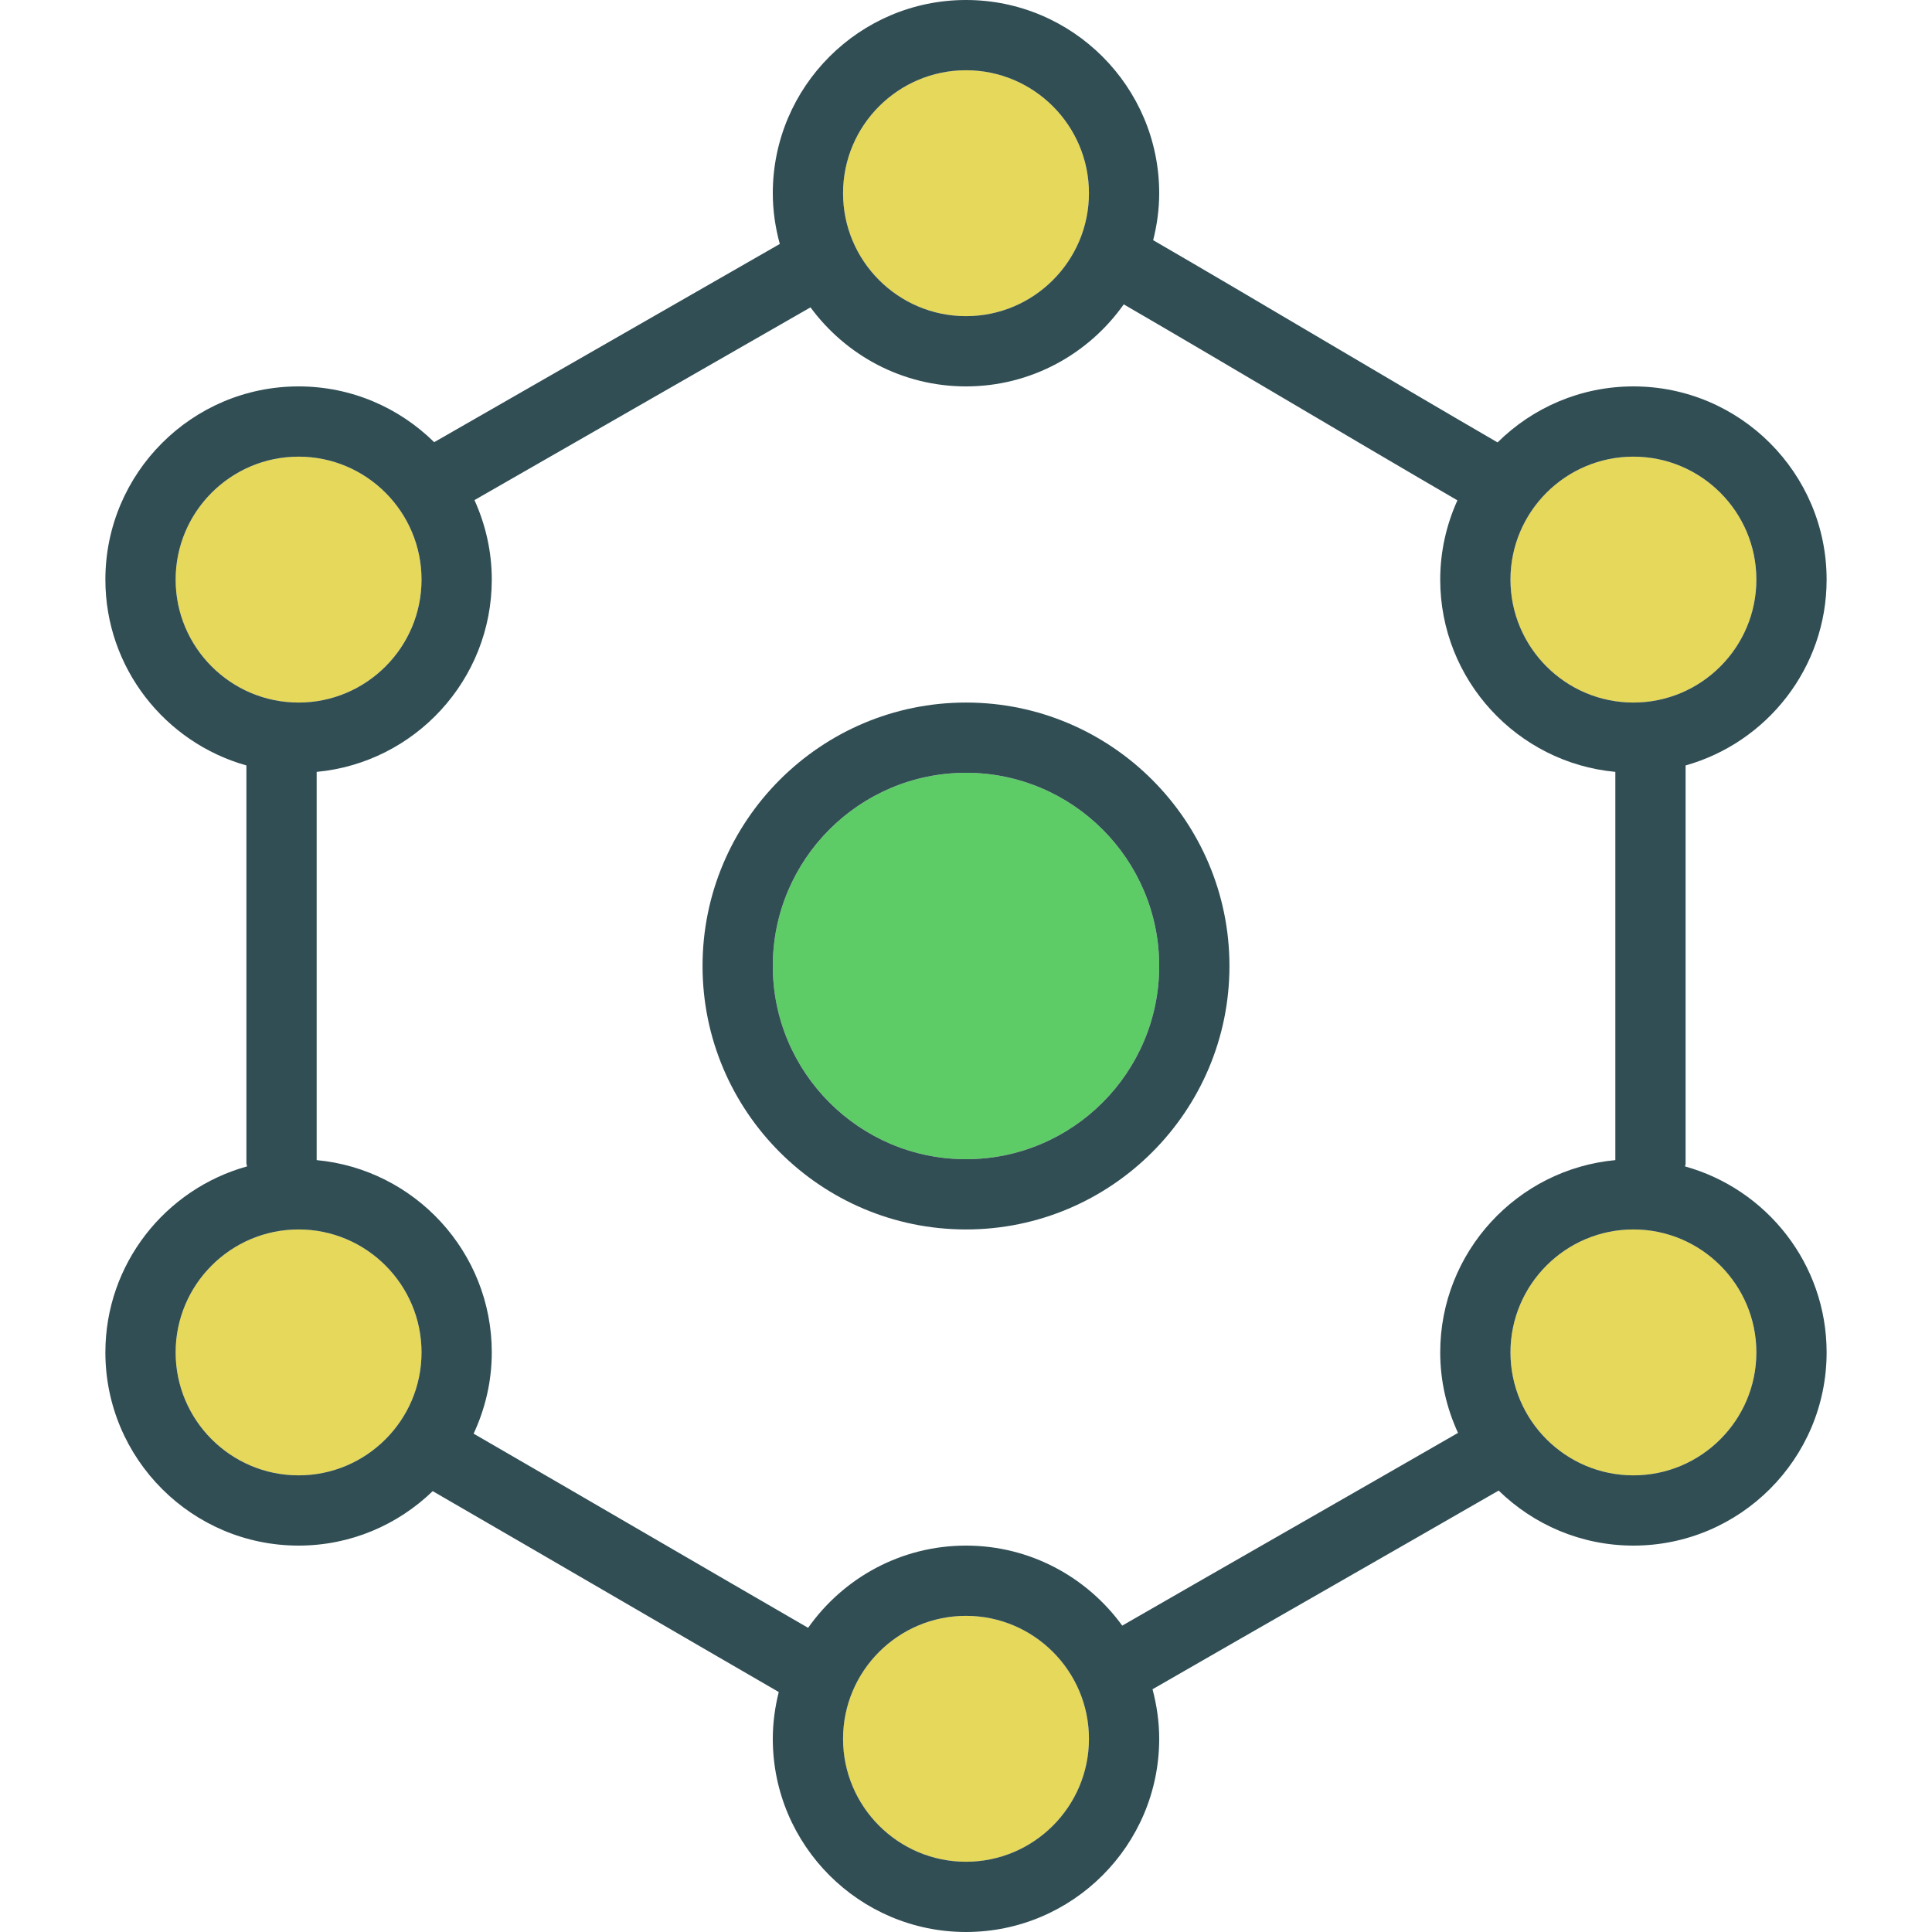 <?xml version="1.0" encoding="iso-8859-1"?>
<!-- Generator: Adobe Illustrator 19.0.0, SVG Export Plug-In . SVG Version: 6.00 Build 0)  -->
<svg version="1.1" id="Layer_1" xmlns="http://www.w3.org/2000/svg" xmlns:xlink="http://www.w3.org/1999/xlink" x="0px" y="0px"
	 viewBox="0 0 512 512" style="enable-background:new 0 0 512 512;" xml:space="preserve">
<g>
	<path style="fill:#E5D85A;" d="M111.709,153.6c0-17.964-14.618-32.582-32.582-32.582S46.545,135.636,46.545,153.6
		s14.618,32.582,32.582,32.582S111.709,171.564,111.709,153.6z"/>
	<path style="fill:#E5D85A;" d="M256,83.782c17.964,0,32.582-14.618,32.582-32.582S273.964,18.618,256,18.618
		S223.418,33.236,223.418,51.2S238.036,83.782,256,83.782z"/>
	<path style="fill:#E5D85A;" d="M432.873,186.182c17.964,0,32.582-14.618,32.582-32.582s-14.618-32.582-32.582-32.582
		s-32.582,14.618-32.582,32.582S414.909,186.182,432.873,186.182z"/>
	<path style="fill:#E5D85A;" d="M256,428.218c-17.964,0-32.582,14.618-32.582,32.582s14.618,32.582,32.582,32.582
		s32.582-14.618,32.582-32.582S273.964,428.218,256,428.218z"/>
	<path style="fill:#E5D85A;" d="M79.127,325.818c-17.964,0-32.582,14.618-32.582,32.582s14.618,32.582,32.582,32.582
		s32.582-14.618,32.582-32.582S97.091,325.818,79.127,325.818z"/>
	<path style="fill:#E5D85A;" d="M432.873,325.818c-17.964,0-32.582,14.618-32.582,32.582s14.618,32.582,32.582,32.582
		s32.582-14.618,32.582-32.582S450.836,325.818,432.873,325.818z"/>
</g>
<path style="fill:#5ECC66;" d="M256,204.8c-28.232,0-51.2,22.968-51.2,51.2s22.968,51.2,51.2,51.2s51.2-22.968,51.2-51.2
	S284.232,204.8,256,204.8z"/>
<g>
	<path style="fill:#314E55;" d="M256,186.182c-38.5,0-69.818,31.318-69.818,69.818S217.5,325.818,256,325.818
		S325.818,294.5,325.818,256S294.5,186.182,256,186.182z M256,307.2c-28.232,0-51.2-22.968-51.2-51.2s22.968-51.2,51.2-51.2
		s51.2,22.968,51.2,51.2S284.232,307.2,256,307.2z"/>
	<path style="fill:#314E55;" d="M446.555,309.113c0.02-0.249,0.145-0.462,0.145-0.717V202.85
		c21.527-6.053,37.373-25.815,37.373-49.25c0-28.232-22.968-51.2-51.2-51.2c-14.027,0-26.747,5.677-36.003,14.845
		c-14.915-8.657-30.935-18.111-46.619-27.377c-15.857-9.371-31.228-18.44-44.646-26.214c1.004-3.995,1.596-8.152,1.596-12.454
		C307.2,22.968,284.232,0,256,0s-51.2,22.968-51.2,51.2c0,4.661,0.681,9.158,1.853,13.452l-91.59,52.533
		c-9.251-9.131-21.942-14.785-35.936-14.785c-28.232,0-51.2,22.968-51.2,51.2c0,23.435,15.846,43.197,37.373,49.25v105.382
		c0,0.309,0.147,0.57,0.176,0.873C43.86,315.1,27.927,334.901,27.927,358.4c0,28.232,22.968,51.2,51.2,51.2
		c13.804,0,26.327-5.516,35.544-14.43c15.433,8.925,32.18,18.659,48.596,28.207c15.224,8.849,29.994,17.436,43.113,25.027
		c-0.994,3.977-1.58,8.114-1.58,12.395c0,28.232,22.968,51.2,51.2,51.2s51.2-22.968,51.2-51.2c0-4.545-0.654-8.931-1.77-13.13
		c15.112-8.708,31.852-18.304,48.229-27.684c15.603-8.942,30.647-17.565,43.499-24.97c9.233,9.007,21.828,14.584,35.715,14.584
		c28.232,0,51.2-22.968,51.2-51.2C484.073,334.912,468.155,315.118,446.555,309.113z M432.873,121.018
		c17.964,0,32.582,14.618,32.582,32.582s-14.618,32.582-32.582,32.582s-32.582-14.618-32.582-32.582
		S414.909,121.018,432.873,121.018z M256,18.618c17.964,0,32.582,14.618,32.582,32.582S273.964,83.782,256,83.782
		S223.418,69.164,223.418,51.2S238.036,18.618,256,18.618z M46.545,153.6c0-17.964,14.618-32.582,32.582-32.582
		s32.582,14.618,32.582,32.582s-14.618,32.582-32.582,32.582S46.545,171.564,46.545,153.6z M79.127,390.982
		c-17.964,0-32.582-14.618-32.582-32.582s14.618-32.582,32.582-32.582s32.582,14.618,32.582,32.582S97.091,390.982,79.127,390.982z
		 M256,493.382c-17.964,0-32.582-14.618-32.582-32.582s14.618-32.582,32.582-32.582s32.582,14.618,32.582,32.582
		S273.964,493.382,256,493.382z M344.4,403.832c-15.931,9.127-32.203,18.455-46.995,26.973C288.091,417.984,273.024,409.6,256,409.6
		c-17.286,0-32.568,8.634-41.844,21.791c-12.721-7.361-26.917-15.614-41.529-24.109c-15.89-9.242-32.084-18.654-47.113-27.35
		c3.056-6.557,4.813-13.834,4.813-21.532c0-26.615-20.418-48.532-46.409-50.957V204.557c25.991-2.425,46.409-24.342,46.409-50.957
		c0-7.515-1.668-14.634-4.589-21.069l89.051-51.076C224.118,94.127,239.093,102.4,256,102.4c17.264,0,32.527-8.613,41.806-21.741
		c13.019,7.552,27.757,16.252,42.971,25.236c15.276,9.023,30.865,18.22,45.452,26.702c-2.901,6.418-4.557,13.514-4.557,21.002
		c0,26.615,20.418,48.532,46.409,50.957v102.886c-25.991,2.425-46.409,24.342-46.409,50.957c0,7.618,1.718,14.827,4.715,21.332
		C373.869,386.943,359.397,395.236,344.4,403.832z M432.873,390.982c-17.964,0-32.582-14.618-32.582-32.582
		s14.618-32.582,32.582-32.582s32.582,14.618,32.582,32.582S450.836,390.982,432.873,390.982z"/>
</g>
<g>
</g>
<g>
</g>
<g>
</g>
<g>
</g>
<g>
</g>
<g>
</g>
<g>
</g>
<g>
</g>
<g>
</g>
<g>
</g>
<g>
</g>
<g>
</g>
<g>
</g>
<g>
</g>
<g>
</g>
</svg>
